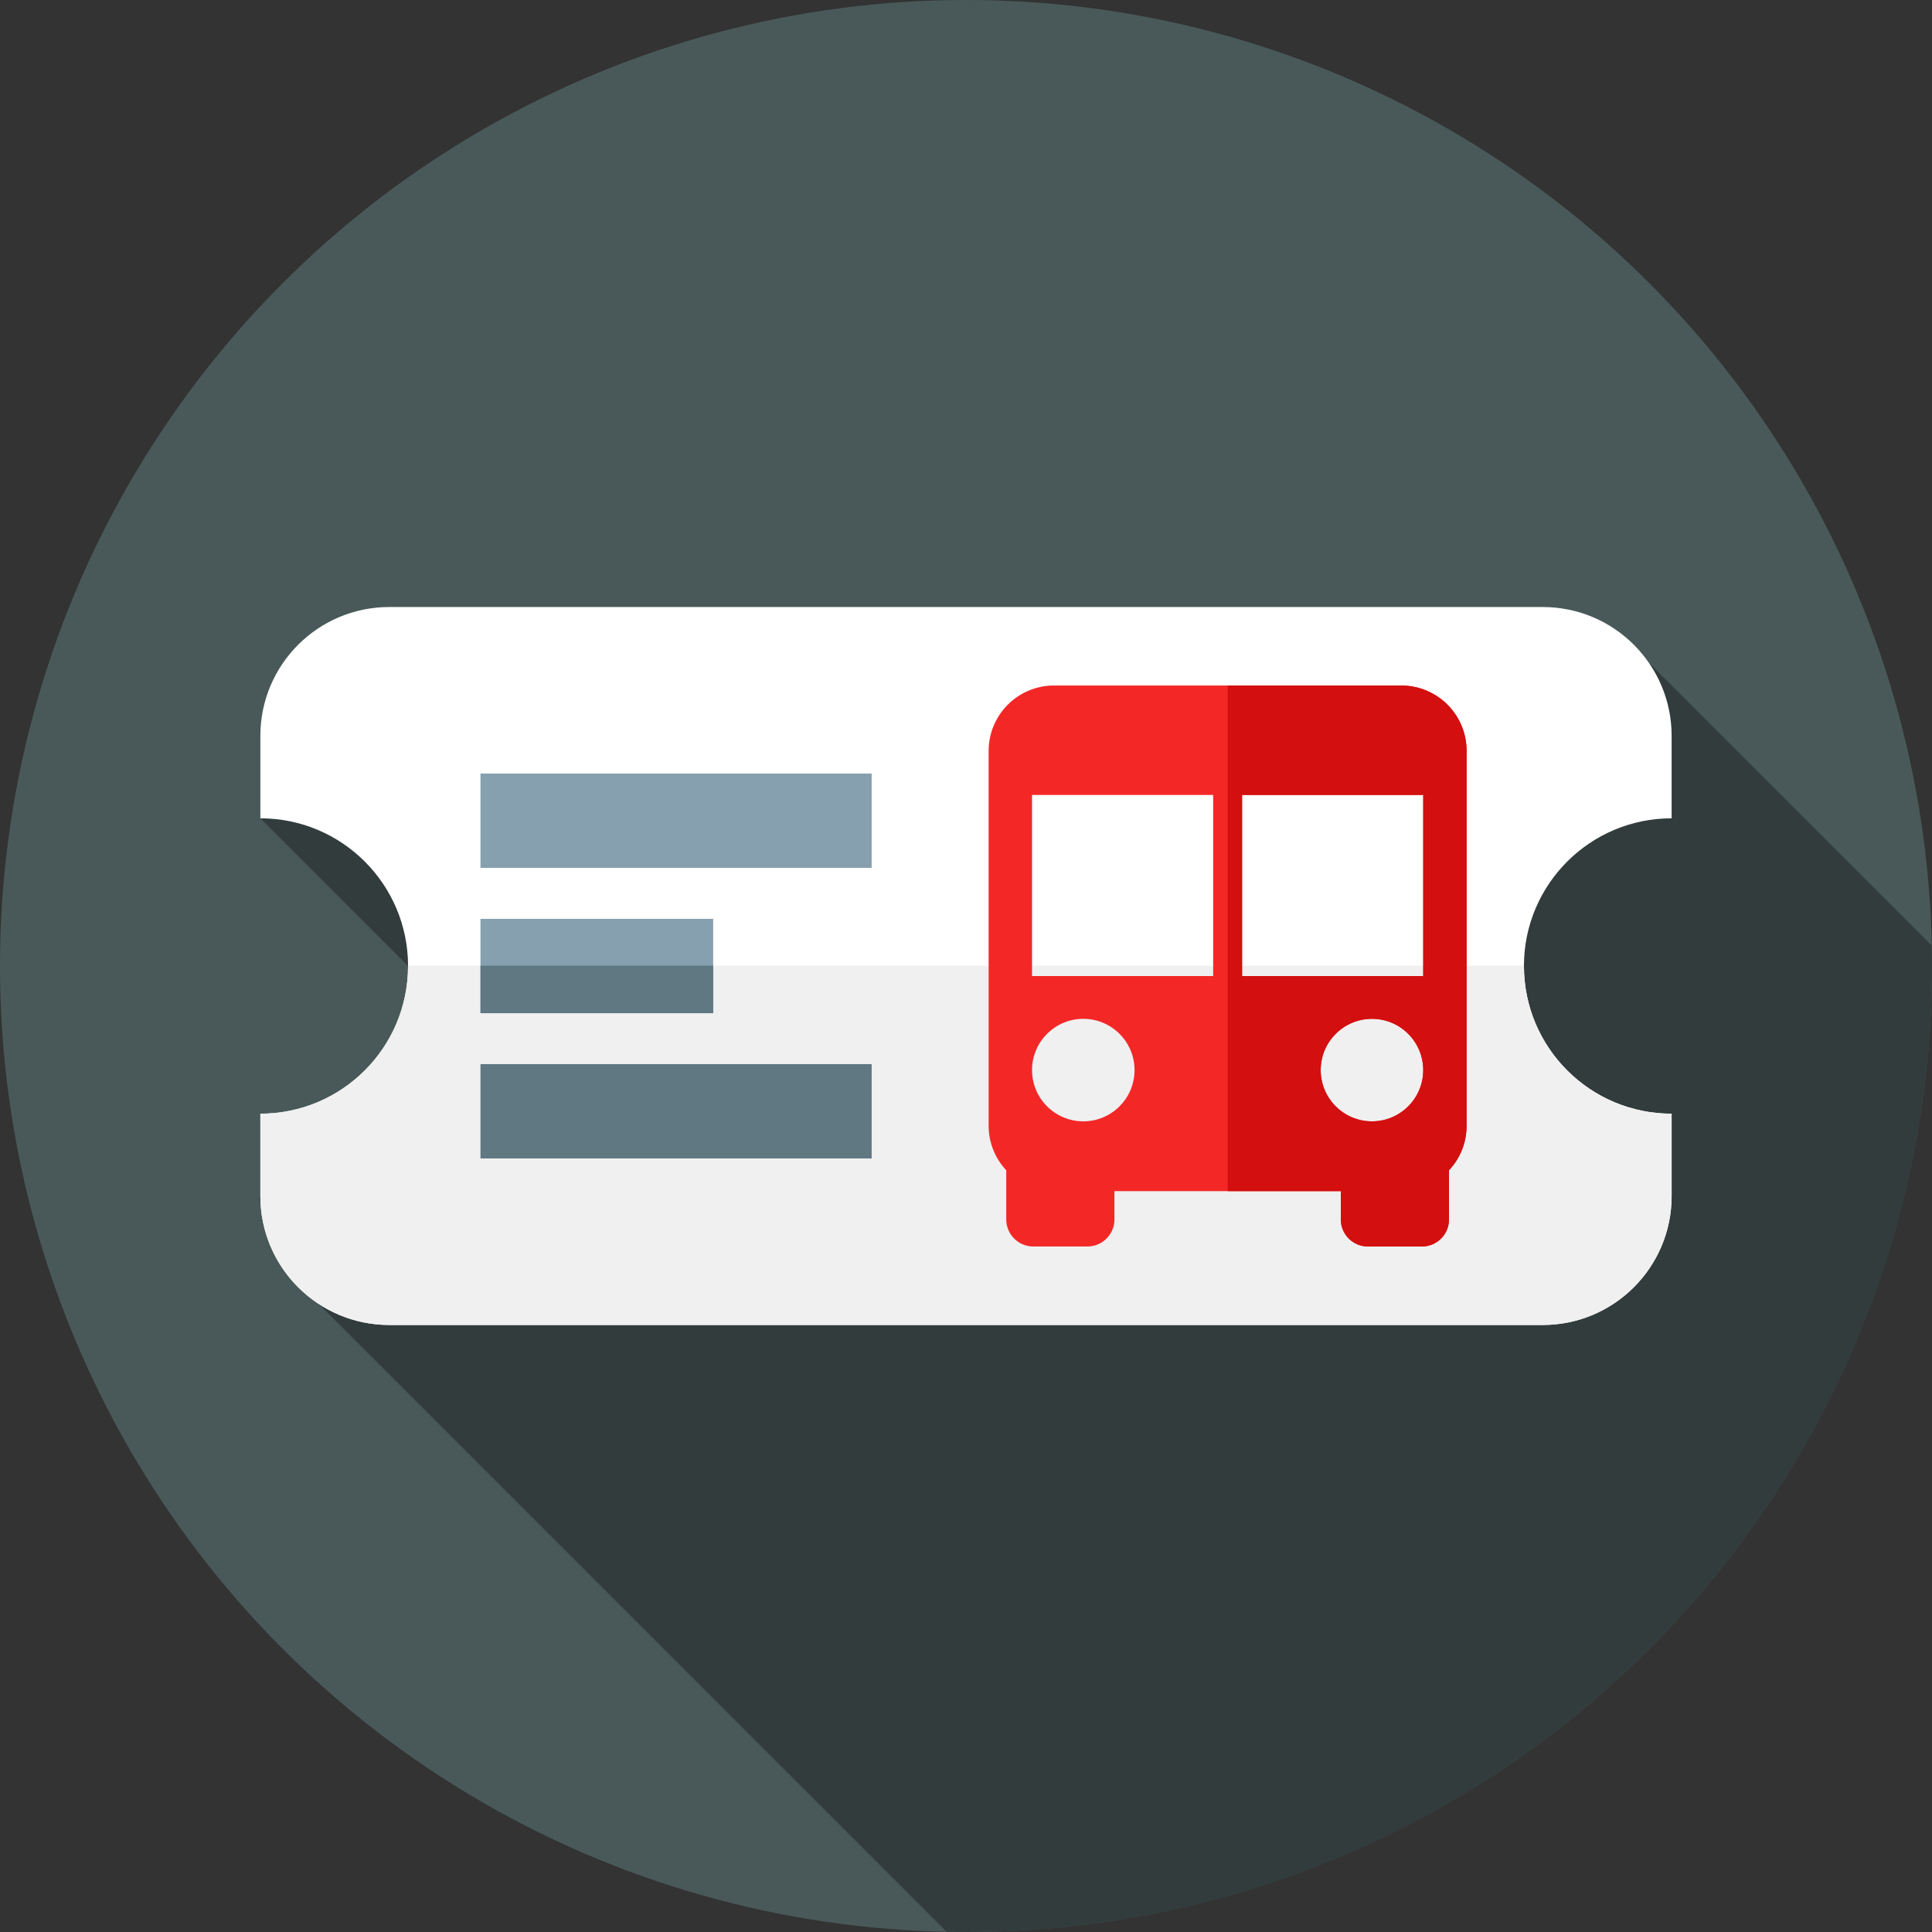<?xml version="1.0" encoding="iso-8859-1"?>
<!-- Generator: Adobe Illustrator 19.0.0, SVG Export Plug-In . SVG Version: 6.00 Build 0)  -->
<svg version="1.1" id="Capa_1" xmlns="http://www.w3.org/2000/svg" xmlns:xlink="http://www.w3.org/1999/xlink" x="0px" y="0px"
	 viewBox="0 0 512 512" style="enable-background:new 0 0 512 512;" xml:space="preserve">
<rect x="0" y="0" width="512" height="512" fill="#333333" stroke="none"/>
<circle style="fill:#495959;" cx="256" cy="256" r="256"/>
<path style="fill:#323C3C;" d="M512,256c0-1.812-0.031-3.616-0.069-5.419l-75.042-75.042L69,216.86l95.55,95.55l-89.963,23.277
	l176.248,176.247c1.719,0.034,3.438,0.065,5.166,0.065C397.385,512,512,397.385,512,256z"/>
<path style="fill:#FFFFFF;" d="M403.86,256c0-21.616,17.523-39.14,39.14-39.14v-21.835c0-18.864-15.292-34.156-34.157-34.156
	H103.157C84.292,160.869,69,176.162,69,195.025v21.835c21.616,0,39.14,17.523,39.14,39.14S90.616,295.14,69,295.14v21.835
	c0,18.864,15.292,34.157,34.157,34.157h305.687c18.864,0,34.157-15.292,34.157-34.157V295.14
	C421.384,295.14,403.86,277.616,403.86,256z"/>
<path style="fill:#F0F0F0;" d="M403.86,256c0-0.032,0.002-0.063,0.002-0.095H108.137c0,0.032,0.002,0.063,0.002,0.095
	c0,21.616-17.523,39.14-39.14,39.14v21.834c0,18.864,15.292,34.157,34.156,34.157h305.687c18.864,0,34.156-15.292,34.156-34.157
	V295.14C421.384,295.14,403.86,277.616,403.86,256z"/>
<path style="fill:#F42727;" d="M371.333,181.667h-92c-9.573,0-17.333,7.76-17.333,17.333v99.333c0,4.567,1.78,8.709,4.667,11.805
	v13.028c0,3.958,3.209,7.167,7.167,7.167h14.333c3.958,0,7.167-3.208,7.167-7.167v-7.5h60v7.5c0,3.958,3.208,7.167,7.167,7.167
	h14.333c3.958,0,7.167-3.208,7.167-7.167v-13.028c2.887-3.096,4.667-7.238,4.667-11.805V199
	C388.667,189.427,380.906,181.667,371.333,181.667z M287.083,297.167c-7.502,0-13.583-6.082-13.583-13.583
	c0-7.502,6.081-13.583,13.583-13.583s13.583,6.082,13.583,13.583C300.667,291.085,294.585,297.167,287.083,297.167z M321.5,258.667
	h-48v-48h48V258.667z M363.583,297.167c-7.502,0-13.583-6.082-13.583-13.583c0-7.502,6.081-13.583,13.583-13.583
	s13.583,6.082,13.583,13.583C377.167,291.085,371.085,297.167,363.583,297.167z M377.167,258.667h-48v-48h48V258.667z"/>
<path style="fill:#D30F0F;" d="M371.333,181.667h-46v134h30v7.5c0,3.958,3.208,7.167,7.167,7.167h14.333
	c3.958,0,7.167-3.208,7.167-7.167v-13.028c2.887-3.096,4.667-7.238,4.667-11.805V199
	C388.667,189.427,380.906,181.667,371.333,181.667z M363.583,297.167c-7.502,0-13.583-6.082-13.583-13.583
	c0-7.502,6.081-13.583,13.583-13.583s13.583,6.082,13.583,13.583C377.167,291.085,371.085,297.167,363.583,297.167z
	 M377.167,258.667h-48v-48h48V258.667z"/>
<rect x="127.33" y="205" style="fill:#87A0AF;" width="103.67" height="25"/>
<rect x="127.33" y="282" style="fill:#607882;" width="103.67" height="25"/>
<rect x="127.33" y="243.5" style="fill:#87A0AF;" width="61.67" height="25"/>
<rect x="127.33" y="255.91" style="fill:#607882;" width="61.67" height="12.595"/>
<g>
</g>
<g>
</g>
<g>
</g>
<g>
</g>
<g>
</g>
<g>
</g>
<g>
</g>
<g>
</g>
<g>
</g>
<g>
</g>
<g>
</g>
<g>
</g>
<g>
</g>
<g>
</g>
<g>
</g>
</svg>
